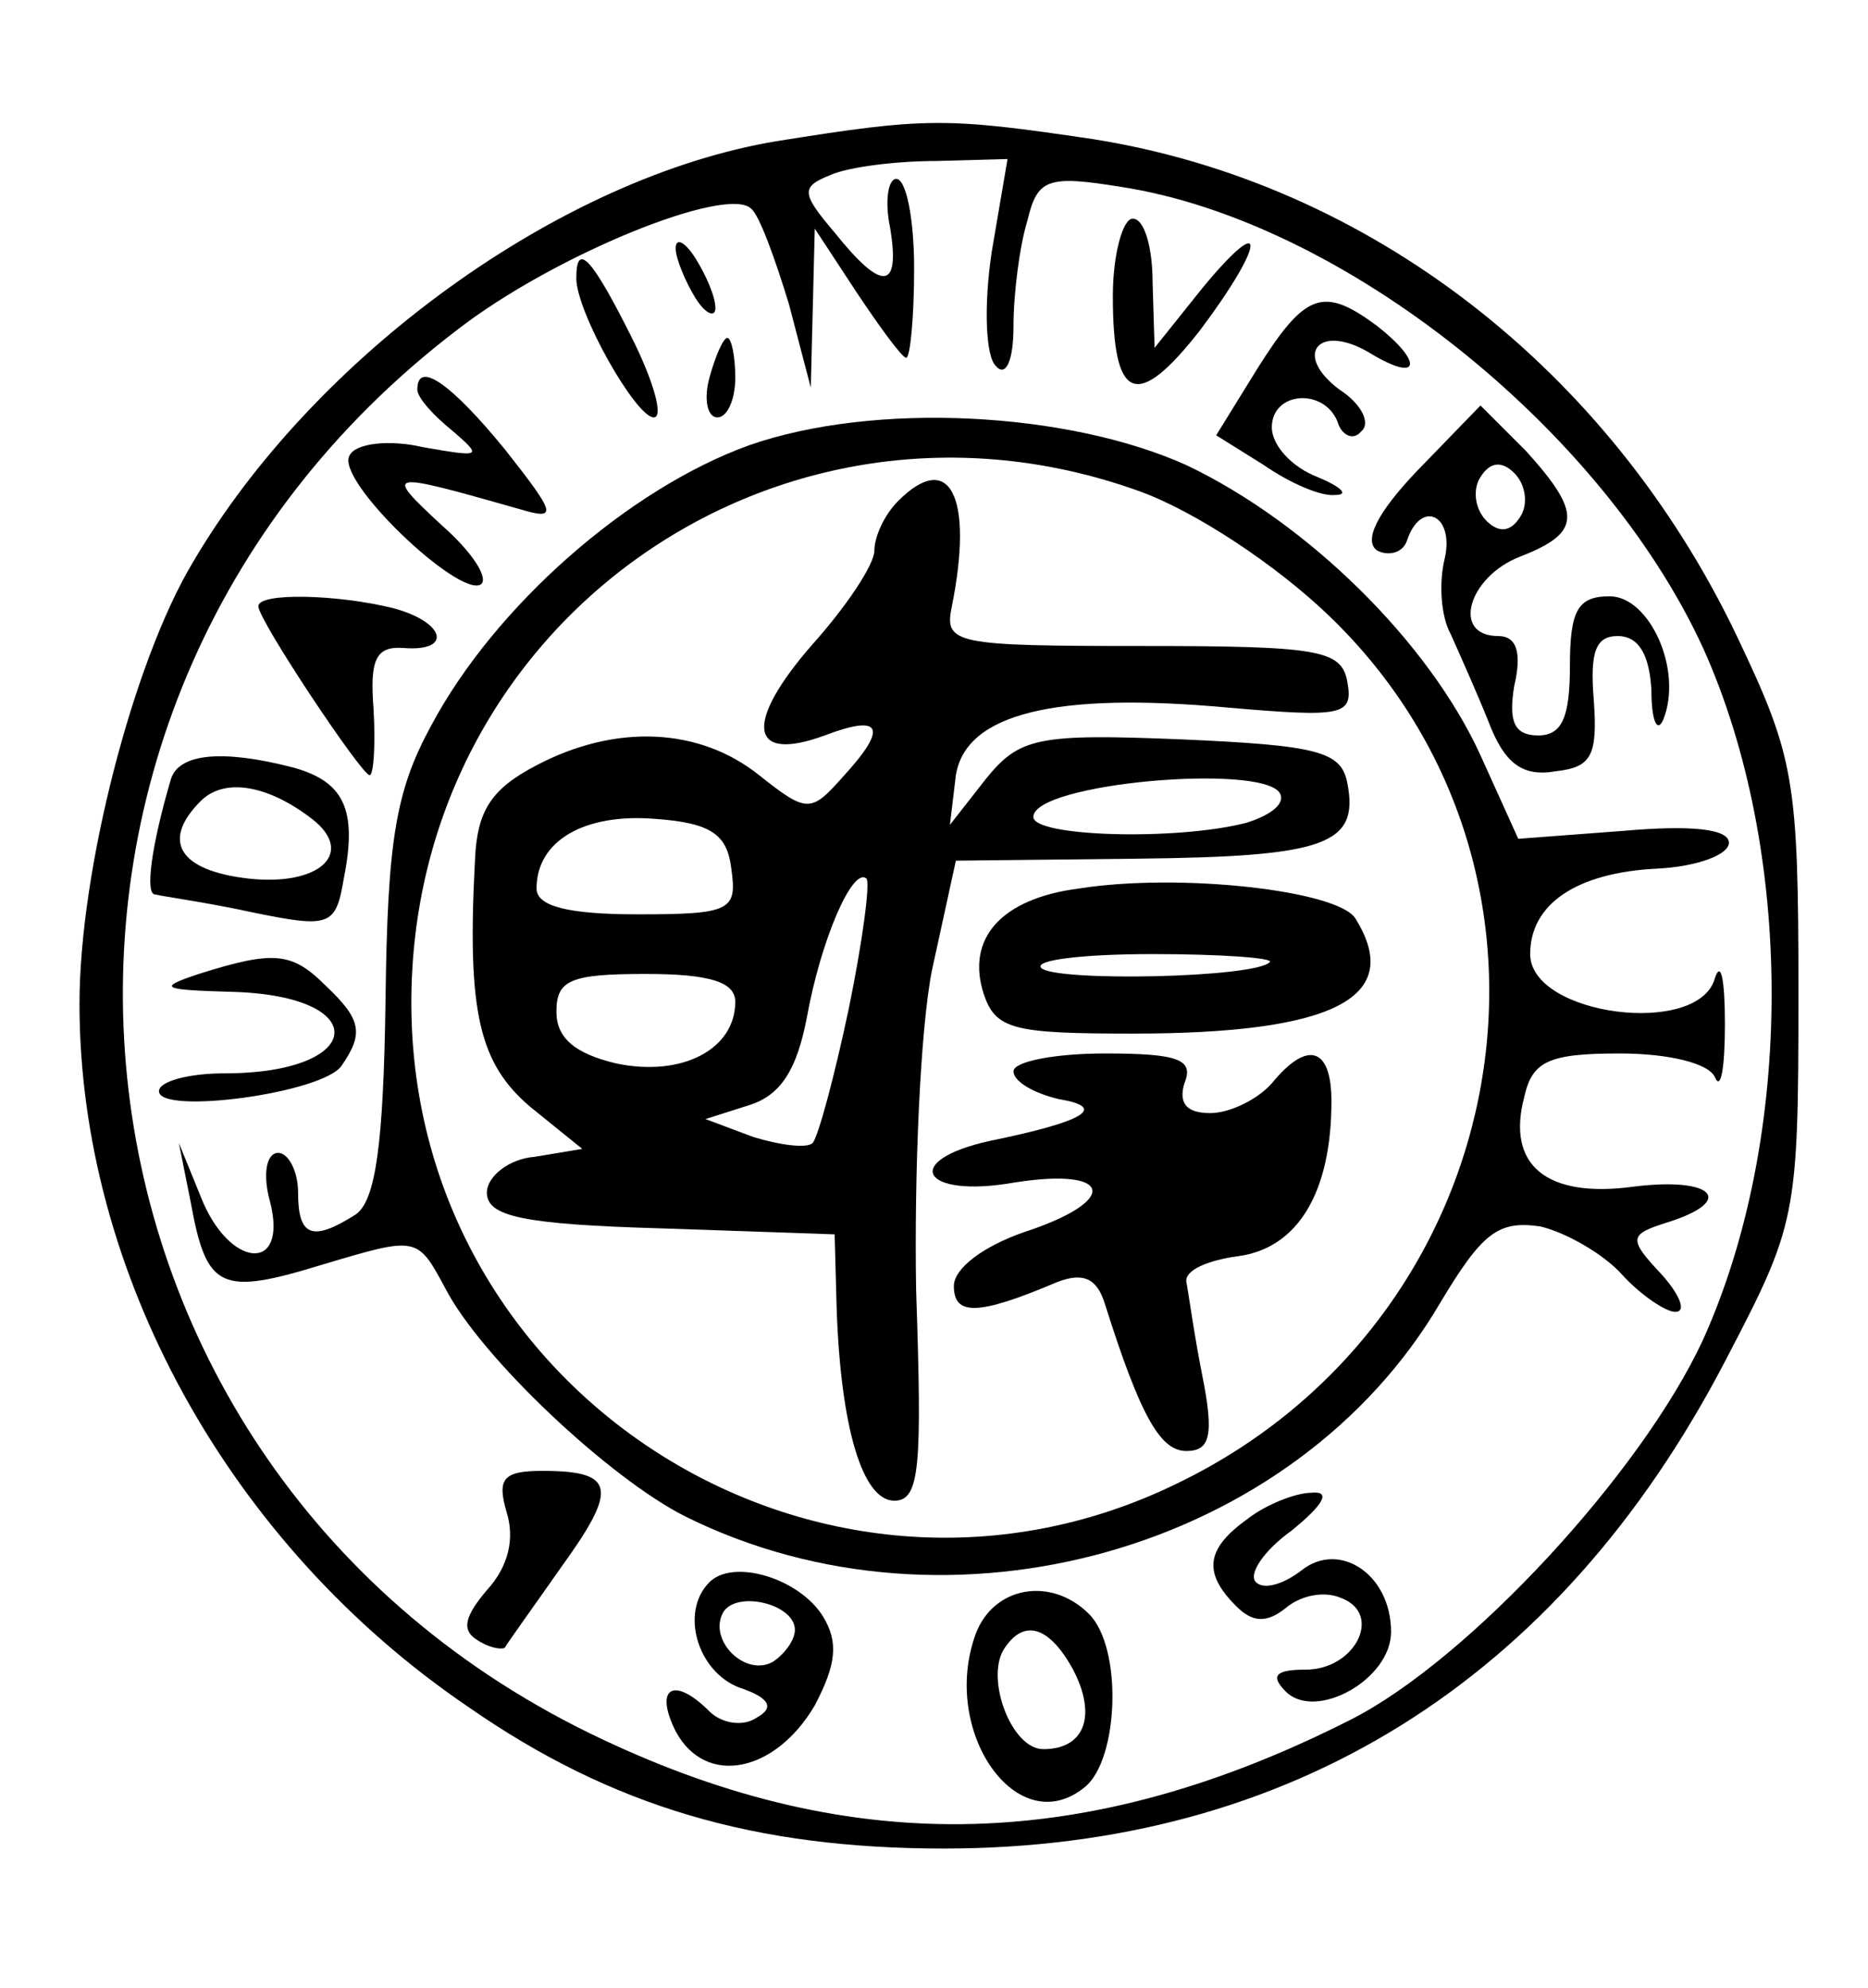 <?xml version="1.0" standalone="no"?>
<!DOCTYPE svg PUBLIC "-//W3C//DTD SVG 20010904//EN"
 "http://www.w3.org/TR/2001/REC-SVG-20010904/DTD/svg10.dtd">
<svg version="1.0" xmlns="http://www.w3.org/2000/svg"
 width="94pt" height="100pt" viewBox="0 0 94 100"
 preserveAspectRatio="xMidYMid meet">

<g transform="translate(0,100) scale(0.1,-0.1)"
fill="#000000" stroke="none">
<path d="M391 929 c-109 -18 -233 -108 -294 -212 -30 -50 -57 -155 -57 -222 0
-135 75 -272 196 -354 72 -50 144 -71 239 -71 174 0 309 84 393 245 36 69 37
72 37 185 0 108 -2 119 -31 180 -64 134 -185 228 -324 250 -74 11 -84 11 -159
-1z m108 -56 c-4 -27 -3 -52 2 -57 5 -6 9 2 9 20 0 16 3 40 7 53 5 21 10 23
47 17 111 -17 242 -121 293 -232 46 -102 46 -246 0 -348 -31 -67 -118 -161
-177 -191 -132 -67 -250 -70 -377 -10 -287 135 -326 516 -73 709 49 38 136 73
148 61 4 -3 12 -25 19 -48 l11 -42 1 40 1 40 21 -32 c12 -18 23 -33 25 -33 2
0 4 20 4 45 0 25 -4 45 -9 45 -4 0 -6 -11 -3 -25 5 -31 -4 -32 -28 -2 -17 20
-17 23 -2 29 9 4 33 7 53 7 l36 1 -8 -47z"/>
<path d="M560 851 c0 -53 12 -58 44 -17 33 44 34 61 1 21 l-24 -30 -1 33 c0
17 -4 32 -10 32 -5 0 -10 -18 -10 -39z"/>
<path d="M340 875 c0 -5 5 -17 10 -25 5 -8 10 -10 10 -5 0 6 -5 17 -10 25 -5
8 -10 11 -10 5z"/>
<path d="M290 860 c0 -17 30 -70 39 -70 5 0 0 18 -11 40 -20 40 -28 49 -28 30z"/>
<path d="M633 815 l-21 -34 24 -15 c13 -9 29 -16 36 -15 7 0 3 4 -9 9 -13 5
-23 16 -23 25 0 18 26 20 33 3 2 -7 8 -10 12 -5 5 4 0 14 -11 21 -24 18 -10
34 16 18 25 -15 26 -4 3 14 -27 20 -36 17 -60 -21z"/>
<path d="M357 810 c-3 -11 -1 -20 4 -20 5 0 9 9 9 20 0 11 -2 20 -4 20 -2 0
-6 -9 -9 -20z"/>
<path d="M210 804 c0 -4 8 -13 18 -21 15 -13 14 -13 -15 -8 -17 4 -34 2 -37
-4 -8 -12 55 -72 66 -65 4 3 -4 16 -20 30 -29 27 -28 27 39 8 20 -6 19 -3 -7
30 -27 33 -44 45 -44 30z"/>
<path d="M713 763 c-20 -21 -27 -35 -20 -40 6 -3 13 -1 15 5 7 21 24 13 19 -9
-3 -12 -2 -29 3 -38 4 -9 13 -29 19 -44 8 -21 17 -28 34 -25 18 2 21 8 19 36
-2 24 1 32 12 32 11 0 16 -10 17 -27 0 -16 3 -22 6 -15 10 25 -7 62 -27 62
-16 0 -20 -7 -20 -35 0 -26 -4 -35 -16 -35 -12 0 -15 7 -12 25 4 17 1 25 -8
25 -24 0 -15 30 11 40 31 12 31 22 3 53 l-23 23 -32 -33z m52 -23 c-5 -8 -11
-8 -17 -2 -6 6 -7 16 -3 22 5 8 11 8 17 2 6 -6 7 -16 3 -22z"/>
<path d="M377 776 c-61 -22 -128 -81 -160 -141 -18 -33 -22 -58 -23 -138 -1
-73 -5 -101 -15 -108 -22 -14 -29 -11 -29 11 0 11 -5 20 -10 20 -6 0 -8 -11
-4 -25 9 -36 -21 -33 -35 3 l-11 27 6 -30 c8 -44 15 -47 67 -31 47 14 47 14
61 -12 18 -35 83 -96 121 -115 133 -66 307 -17 380 108 21 35 29 41 50 38 13
-3 32 -14 41 -24 9 -10 22 -19 27 -19 6 0 2 9 -7 19 -17 18 -16 20 3 26 35 11
23 23 -17 18 -44 -6 -64 11 -55 45 4 18 12 22 48 22 25 0 45 -5 48 -12 3 -7 5
5 5 27 0 22 -2 32 -5 23 -8 -30 -93 -19 -93 12 0 25 23 41 64 43 20 1 36 7 36
13 0 7 -19 9 -53 6 l-53 -4 -19 42 c-26 57 -87 117 -148 146 -60 27 -157 32
-220 10z m196 -23 c28 -10 69 -37 96 -63 134 -129 95 -353 -76 -436 -177 -87
-385 42 -386 240 -1 192 185 324 366 259z"/>
<path d="M452 748 c-7 -7 -12 -18 -12 -25 0 -7 -14 -28 -31 -47 -35 -40 -32
-60 6 -46 29 11 32 4 9 -21 -16 -18 -18 -18 -42 1 -30 24 -72 26 -112 5 -23
-12 -30 -23 -31 -48 -4 -76 2 -102 28 -124 l26 -21 -24 -4 c-13 -1 -24 -10
-24 -18 0 -12 18 -16 88 -18 l87 -3 1 -37 c2 -60 13 -97 29 -97 13 0 14 17 11
106 -1 58 2 131 8 161 l12 55 91 1 c95 1 112 7 106 38 -3 16 -15 19 -83 22
-73 3 -82 1 -99 -20 l-18 -23 3 25 c5 31 50 42 137 34 58 -5 63 -4 60 13 -3
16 -14 18 -103 18 -95 0 -100 1 -96 20 11 55 -1 79 -27 53z m192 -147 c3 -5
-4 -11 -17 -15 -35 -9 -107 -7 -107 3 0 17 115 27 124 12z m-276 -38 c3 -21 0
-23 -47 -23 -35 0 -51 4 -51 13 0 24 24 38 60 35 28 -2 36 -8 38 -25z m59 -71
c-7 -33 -15 -63 -18 -67 -3 -3 -17 -1 -30 3 l-24 9 22 7 c16 5 24 18 29 44 7
39 23 76 30 70 2 -2 -2 -32 -9 -66z m-57 4 c0 -24 -27 -38 -60 -31 -21 5 -30
13 -30 26 0 16 7 19 45 19 32 0 45 -4 45 -14z"/>
<path d="M543 553 c-39 -5 -57 -25 -48 -53 6 -18 15 -20 75 -20 101 0 137 18
112 58 -9 14 -88 23 -139 15z m96 -37 c-7 -8 -108 -10 -115 -3 -4 4 21 7 56 7
35 0 61 -2 59 -4z"/>
<path d="M510 461 c0 -5 10 -11 23 -14 24 -4 14 -11 -35 -21 -45 -10 -34 -29
12 -21 50 8 54 -9 5 -25 -20 -7 -35 -18 -35 -27 0 -15 12 -15 52 2 13 5 20 2
24 -11 18 -57 28 -74 41 -74 12 0 14 8 8 38 -4 20 -7 42 -8 47 -1 6 11 11 26
13 30 4 47 32 47 78 0 27 -12 31 -30 9 -7 -8 -21 -15 -31 -15 -12 0 -16 5 -13
15 5 12 -3 15 -40 15 -25 0 -46 -4 -46 -9z"/>
<path d="M130 695 c0 -7 52 -85 56 -85 2 0 3 15 2 33 -2 25 1 32 15 31 25 -2
21 13 -5 20 -28 7 -68 8 -68 1z"/>
<path d="M86 608 c-10 -34 -13 -58 -8 -58 4 -1 26 -4 49 -9 39 -8 42 -7 46 17
7 35 0 49 -26 56 -35 9 -57 7 -61 -6z m71 -20 c22 -17 4 -34 -32 -30 -35 4
-44 19 -24 39 12 12 34 8 56 -9z"/>
<path d="M100 510 c-21 -7 -19 -8 17 -9 71 -2 67 -41 -4 -41 -18 0 -33 -4 -33
-9 0 -12 83 -1 92 13 11 16 10 23 -8 40 -17 17 -26 18 -64 6z"/>
<path d="M255 239 c4 -13 1 -27 -10 -39 -11 -13 -13 -20 -5 -25 6 -4 12 -5 14
-4 1 2 14 20 28 40 29 40 28 49 -9 49 -20 0 -23 -4 -18 -21z"/>
<path d="M628 236 c-21 -15 -23 -27 -6 -44 8 -8 15 -9 25 -1 7 6 19 9 28 5 21
-8 7 -36 -18 -36 -15 0 -18 -3 -10 -11 15 -15 53 6 53 30 0 29 -26 46 -45 31
-9 -7 -19 -10 -23 -6 -4 4 4 16 18 26 16 13 20 20 10 19 -8 0 -23 -6 -32 -13z"/>
<path d="M357 204 c-15 -15 -6 -45 15 -53 15 -5 18 -10 9 -15 -7 -5 -18 -3
-24 3 -18 18 -28 12 -17 -10 15 -28 50 -21 70 13 11 21 12 32 4 45 -12 19 -45
29 -57 17z m43 -24 c0 -5 -5 -12 -11 -16 -14 -8 -33 11 -25 25 7 11 36 4 36
-9z"/>
<path d="M491 178 c-18 -49 21 -105 55 -77 17 14 19 70 2 87 -19 19 -48 14
-57 -10z m49 -18 c12 -23 6 -40 -15 -40 -16 0 -29 35 -20 50 10 16 23 12 35
-10z"/>
</g>
</svg>
